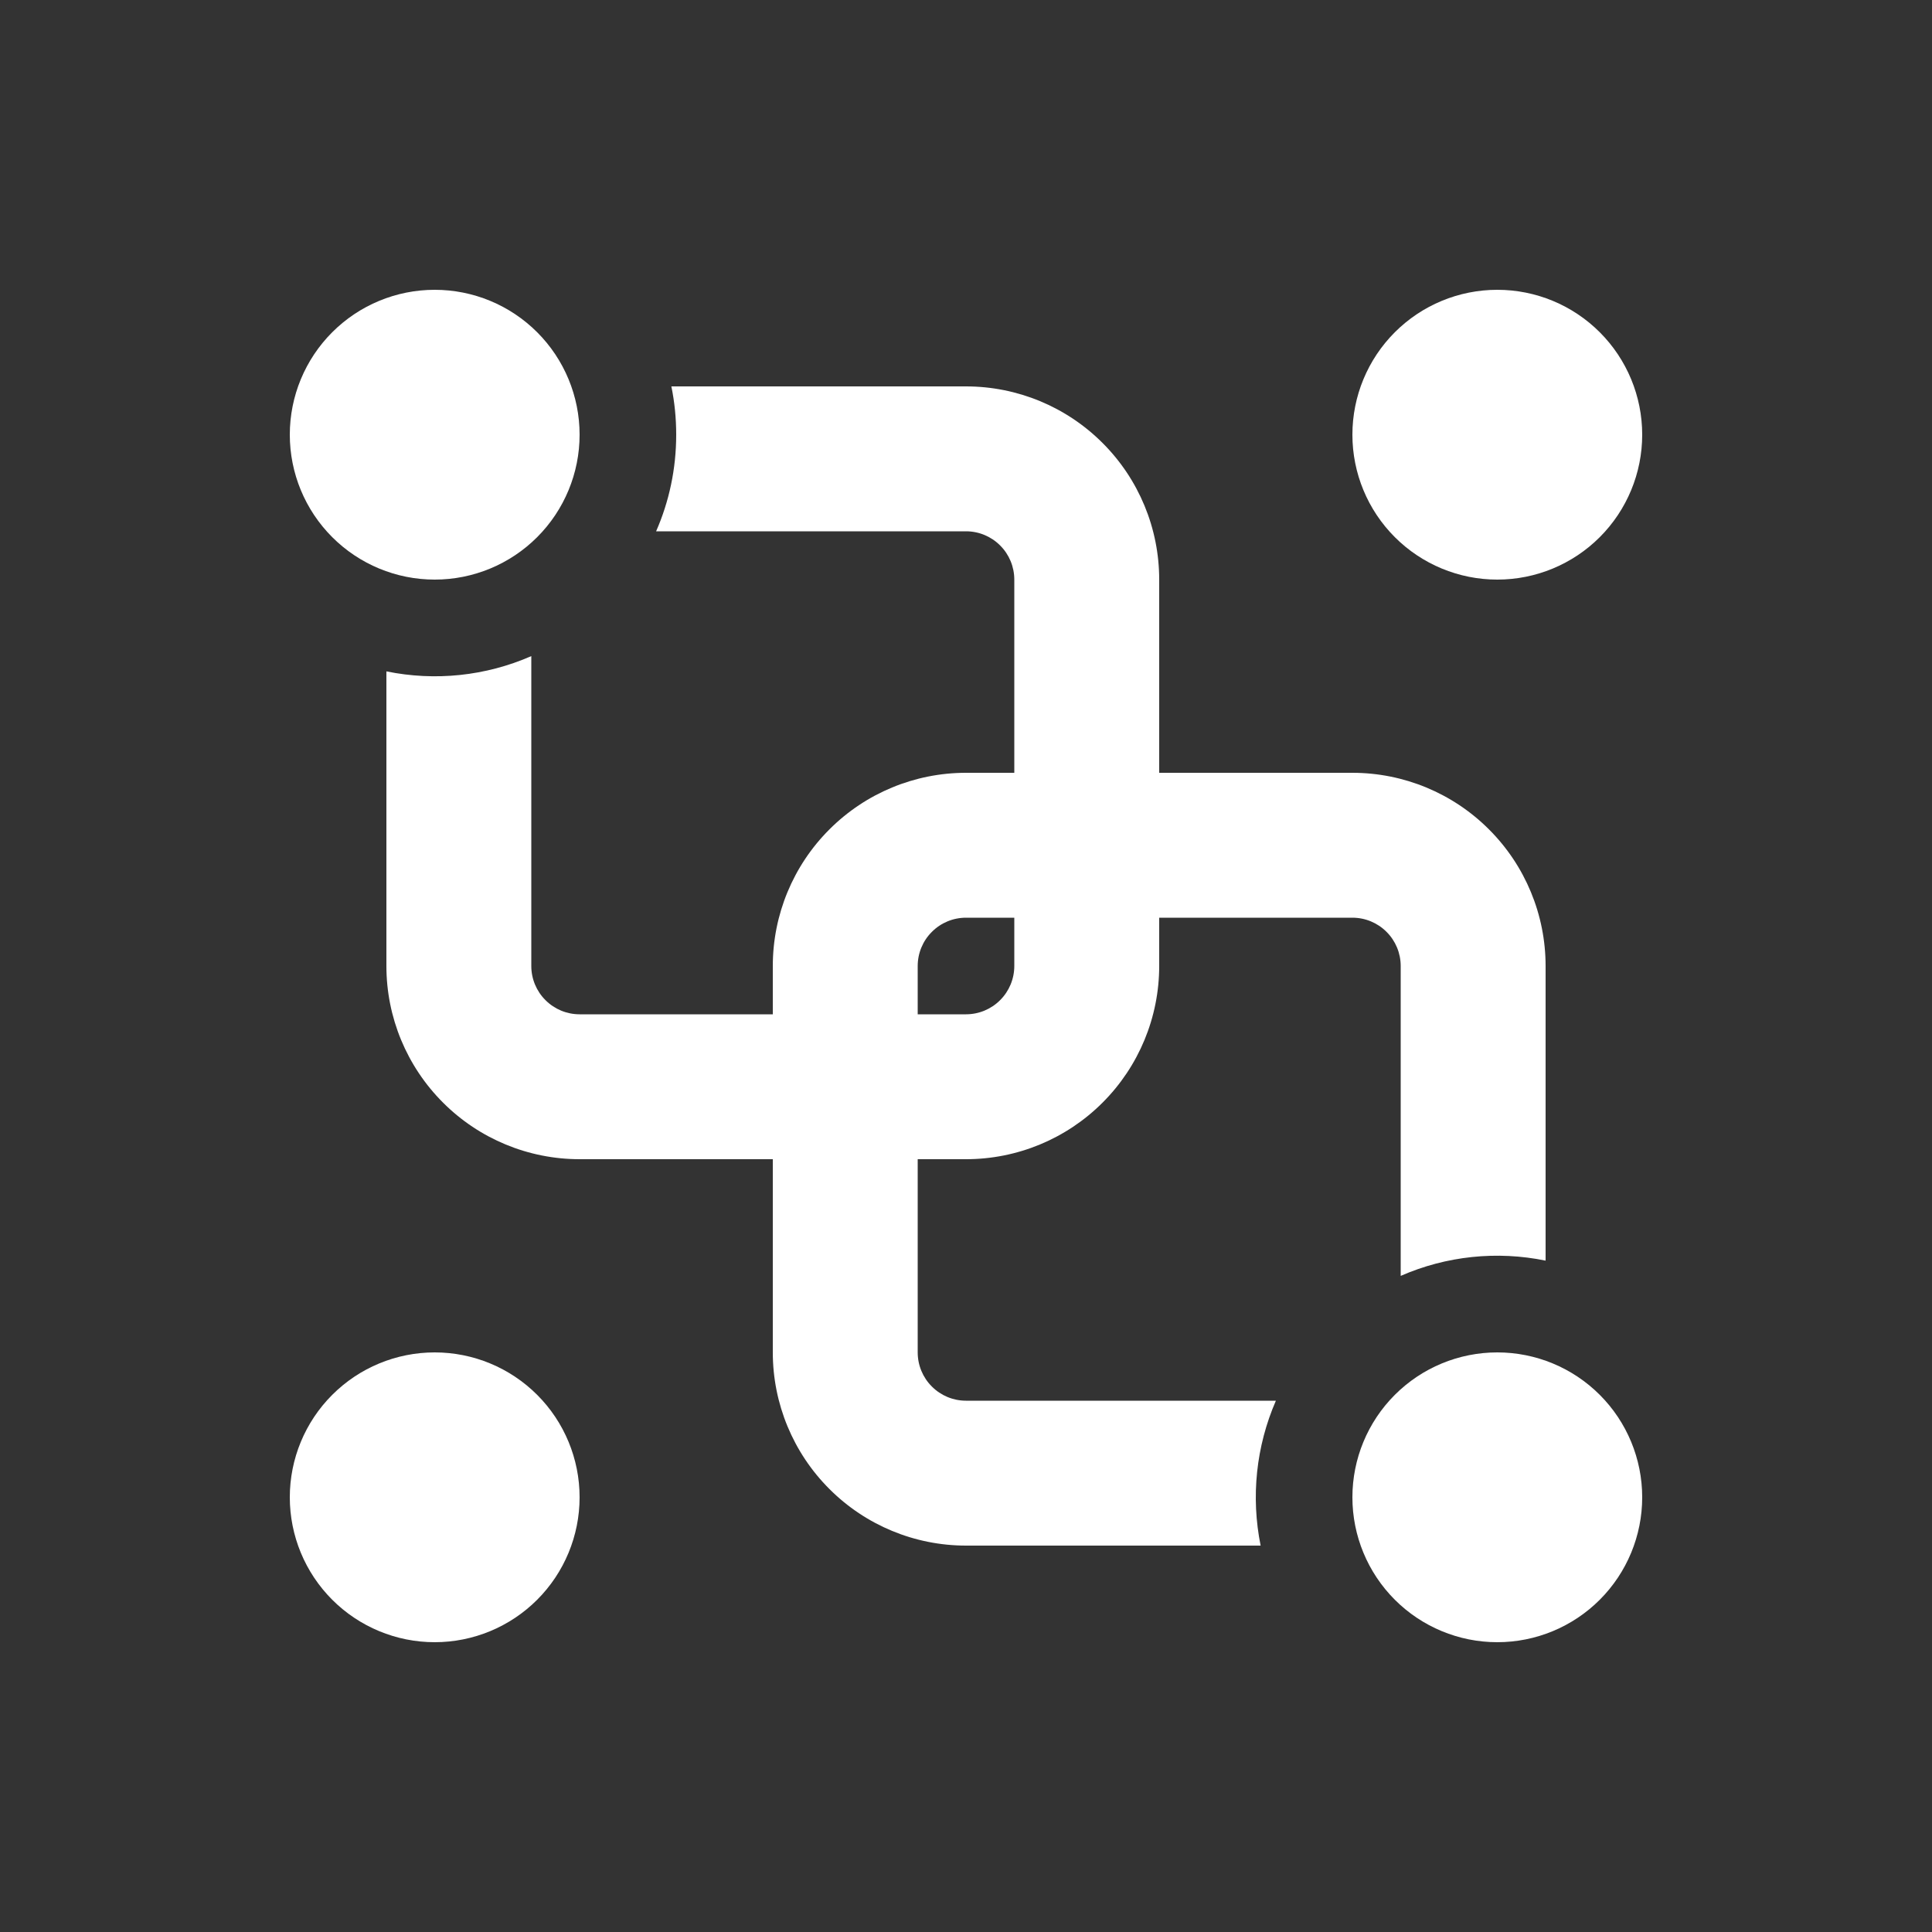 <svg width="30" height="30" viewBox="0 0 30 30" fill="none" xmlns="http://www.w3.org/2000/svg">
<rect x="0" y="0" width="30" height="30" fill="#333333" stroke="none"/>
<path d="M10.5 6.75C10.5 7.284 10.389 7.791 10.188 8.25H15C15.199 8.25 15.39 8.329 15.53 8.47C15.671 8.61 15.75 8.801 15.75 9V12H15C14.204 12 13.441 12.316 12.879 12.879C12.316 13.441 12 14.204 12 15V15.75H9C8.801 15.75 8.61 15.671 8.47 15.53C8.329 15.39 8.25 15.199 8.25 15V10.188C7.542 10.498 6.756 10.58 6 10.425V15C6 15.796 6.316 16.559 6.879 17.121C7.441 17.684 8.204 18 9 18H12V21C12 21.796 12.316 22.559 12.879 23.121C13.441 23.684 14.204 24 15 24H19.575C19.422 23.243 19.504 22.458 19.812 21.75H15C14.801 21.75 14.61 21.671 14.47 21.53C14.329 21.39 14.25 21.199 14.25 21V18H15C15.796 18 16.559 17.684 17.121 17.121C17.684 16.559 18 15.796 18 15V14.25H21C21.199 14.25 21.39 14.329 21.53 14.47C21.671 14.61 21.75 14.801 21.75 15V19.812C22.457 19.502 23.244 19.42 24 19.575V15C24 14.204 23.684 13.441 23.121 12.879C22.559 12.316 21.796 12 21 12H18V9C18 8.204 17.684 7.441 17.121 6.879C16.559 6.316 15.796 6 15 6H10.425C10.475 6.243 10.5 6.494 10.5 6.75ZM15.75 14.25V15C15.75 15.199 15.671 15.39 15.53 15.53C15.39 15.671 15.199 15.75 15 15.75H14.25V15C14.25 14.801 14.329 14.61 14.47 14.47C14.61 14.329 14.801 14.25 15 14.25H15.75Z" fill="white"/>
<path d="M9 6.75C9 7.347 8.763 7.919 8.341 8.341C7.919 8.763 7.347 9 6.75 9C6.153 9 5.581 8.763 5.159 8.341C4.737 7.919 4.5 7.347 4.5 6.75C4.5 6.153 4.737 5.581 5.159 5.159C5.581 4.737 6.153 4.5 6.75 4.5C7.347 4.5 7.919 4.737 8.341 5.159C8.763 5.581 9 6.153 9 6.75Z" fill="white"/>
<path d="M25.5 23.25C25.5 23.847 25.263 24.419 24.841 24.841C24.419 25.263 23.847 25.5 23.25 25.5C22.653 25.5 22.081 25.263 21.659 24.841C21.237 24.419 21 23.847 21 23.25C21 22.653 21.237 22.081 21.659 21.659C22.081 21.237 22.653 21 23.25 21C23.847 21 24.419 21.237 24.841 21.659C25.263 22.081 25.5 22.653 25.5 23.25Z" fill="white"/>
<path d="M25.5 6.75C25.5 7.347 25.263 7.919 24.841 8.341C24.419 8.763 23.847 9 23.25 9C22.653 9 22.081 8.763 21.659 8.341C21.237 7.919 21 7.347 21 6.75C21 6.153 21.237 5.581 21.659 5.159C22.081 4.737 22.653 4.5 23.25 4.5C23.847 4.5 24.419 4.737 24.841 5.159C25.263 5.581 25.5 6.153 25.5 6.75Z" fill="white"/>
<path d="M9 23.25C9 23.847 8.763 24.419 8.341 24.841C7.919 25.263 7.347 25.5 6.75 25.5C6.153 25.5 5.581 25.263 5.159 24.841C4.737 24.419 4.5 23.847 4.5 23.25C4.5 22.653 4.737 22.081 5.159 21.659C5.581 21.237 6.153 21 6.75 21C7.347 21 7.919 21.237 8.341 21.659C8.763 22.081 9 22.653 9 23.25Z" fill="white"/>
</svg>

